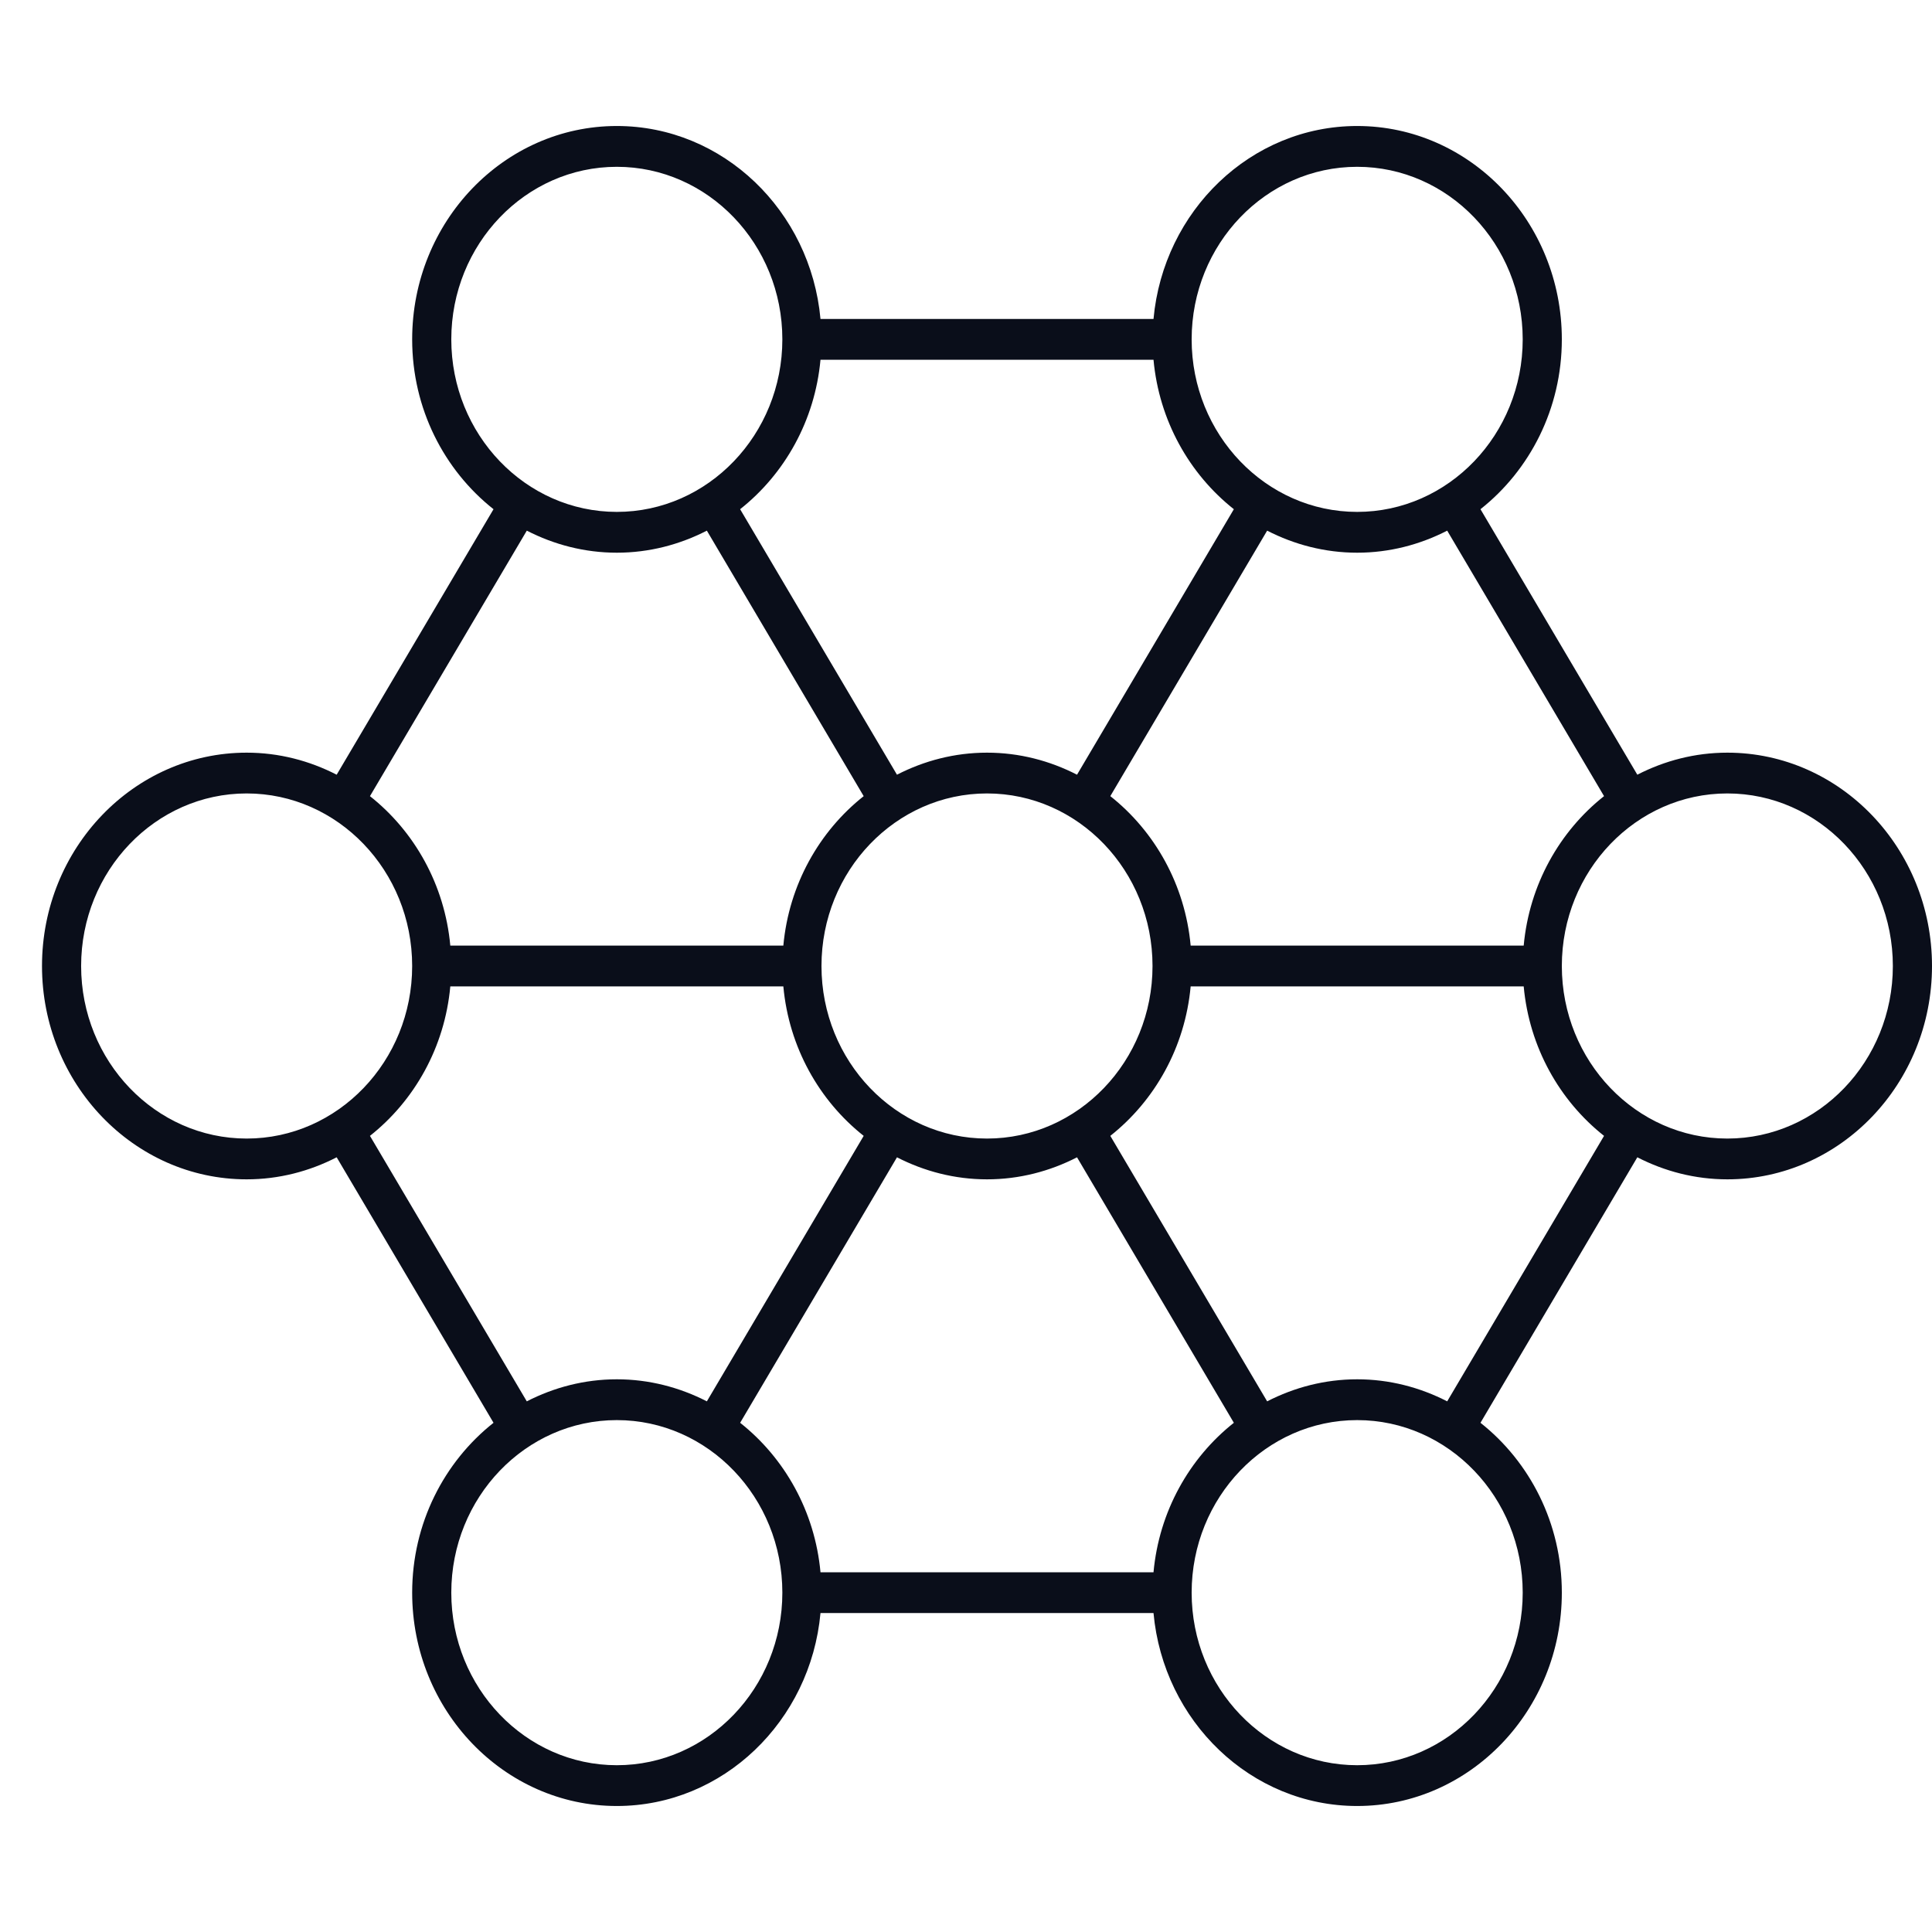 <svg width="92" height="92" viewBox="0 0 92 92" fill="none" xmlns="http://www.w3.org/2000/svg">
<path d="M11.745 56.159C13.285 56.159 14.737 55.775 16.032 55.109L23.501 67.752C21.153 69.609 19.627 72.539 19.627 75.841C19.627 81.442 23.999 86 29.373 86C34.432 86 38.6 81.959 39.071 76.812H54.929C55.4 81.959 59.568 86 64.627 86C70.001 86 74.373 81.442 74.373 75.841C74.373 72.539 72.847 69.609 70.499 67.752L77.968 55.109C79.263 55.775 80.715 56.159 82.255 56.159C87.628 56.159 92 51.602 92 46C92 40.398 87.628 35.841 82.255 35.841C80.715 35.841 79.263 36.225 77.968 36.891L70.499 24.248C72.847 22.391 74.373 19.461 74.373 16.159C74.373 10.557 70.001 6 64.627 6C59.568 6 55.4 10.041 54.929 15.188H39.071C38.6 10.041 34.432 6 29.373 6C23.999 6 19.627 10.558 19.627 16.16C19.627 19.462 21.153 22.392 23.501 24.248L16.032 36.891C14.737 36.225 13.285 35.841 11.745 35.841C6.372 35.841 2 40.398 2 46C2 51.602 6.372 56.159 11.745 56.159ZM19.627 46C19.627 50.531 16.092 54.217 11.746 54.217C7.399 54.217 3.863 50.531 3.863 46C3.863 41.469 7.399 37.783 11.746 37.783C16.091 37.783 19.627 41.469 19.627 46ZM17.617 54.089C19.732 52.416 21.178 49.874 21.443 46.971H37.302C37.568 49.874 39.014 52.416 41.128 54.089L33.66 66.731C32.364 66.066 30.912 65.681 29.372 65.681C27.833 65.681 26.381 66.066 25.085 66.731L17.617 54.089ZM29.373 7.943C33.719 7.943 37.255 11.629 37.255 16.16C37.255 20.69 33.719 24.376 29.373 24.376C25.026 24.376 21.49 20.69 21.49 16.16C21.49 11.629 25.026 7.943 29.373 7.943ZM39.071 17.131H54.929C55.195 20.033 56.641 22.576 58.755 24.248L51.287 36.891C49.992 36.225 48.539 35.841 47 35.841C45.461 35.841 44.009 36.225 42.713 36.891L35.244 24.248C37.359 22.576 38.805 20.034 39.071 17.131ZM56.745 16.16C56.745 11.629 60.281 7.943 64.627 7.943C68.974 7.943 72.51 11.629 72.51 16.16C72.51 20.69 68.974 24.376 64.627 24.376C60.281 24.376 56.745 20.69 56.745 16.16ZM64.627 84.058C60.281 84.058 56.745 80.371 56.745 75.841C56.745 71.31 60.281 67.624 64.627 67.624C68.974 67.624 72.51 71.31 72.51 75.841C72.51 80.371 68.974 84.058 64.627 84.058ZM54.929 74.87H39.071C38.805 71.967 37.359 69.425 35.245 67.752L42.713 55.11C44.009 55.775 45.461 56.159 47 56.159C48.54 56.159 49.992 55.775 51.287 55.11L58.755 67.752C56.641 69.425 55.195 71.967 54.929 74.87ZM37.255 75.841C37.255 80.371 33.719 84.058 29.373 84.058C25.026 84.058 21.49 80.371 21.49 75.841C21.49 71.31 25.026 67.624 29.373 67.624C33.719 67.624 37.255 71.31 37.255 75.841ZM39.118 46C39.118 41.469 42.654 37.783 47 37.783C51.346 37.783 54.882 41.469 54.882 46C54.882 50.531 51.346 54.217 47 54.217C42.654 54.217 39.118 50.531 39.118 46ZM68.914 66.731C67.619 66.066 66.167 65.681 64.627 65.681C63.088 65.681 61.636 66.066 60.34 66.731L52.872 54.089C54.987 52.416 56.432 49.874 56.698 46.971H72.557C72.823 49.874 74.268 52.416 76.383 54.089L68.914 66.731ZM74.373 46C74.373 41.469 77.908 37.783 82.254 37.783C86.601 37.783 90.136 41.469 90.136 46C90.136 50.531 86.601 54.217 82.254 54.217C77.909 54.217 74.373 50.531 74.373 46ZM76.383 37.911C74.268 39.584 72.823 42.126 72.557 45.029H56.698C56.432 42.126 54.987 39.584 52.872 37.911L60.34 25.269C61.636 25.934 63.088 26.319 64.627 26.319C66.167 26.319 67.618 25.934 68.914 25.269L76.383 37.911ZM25.086 25.269C26.381 25.934 27.833 26.319 29.373 26.319C30.912 26.319 32.364 25.934 33.66 25.269L41.128 37.912C39.014 39.584 37.568 42.127 37.302 45.029H21.443C21.177 42.127 19.732 39.584 17.617 37.912L25.086 25.269Z" fill="#0A0E1A"/>
</svg>

